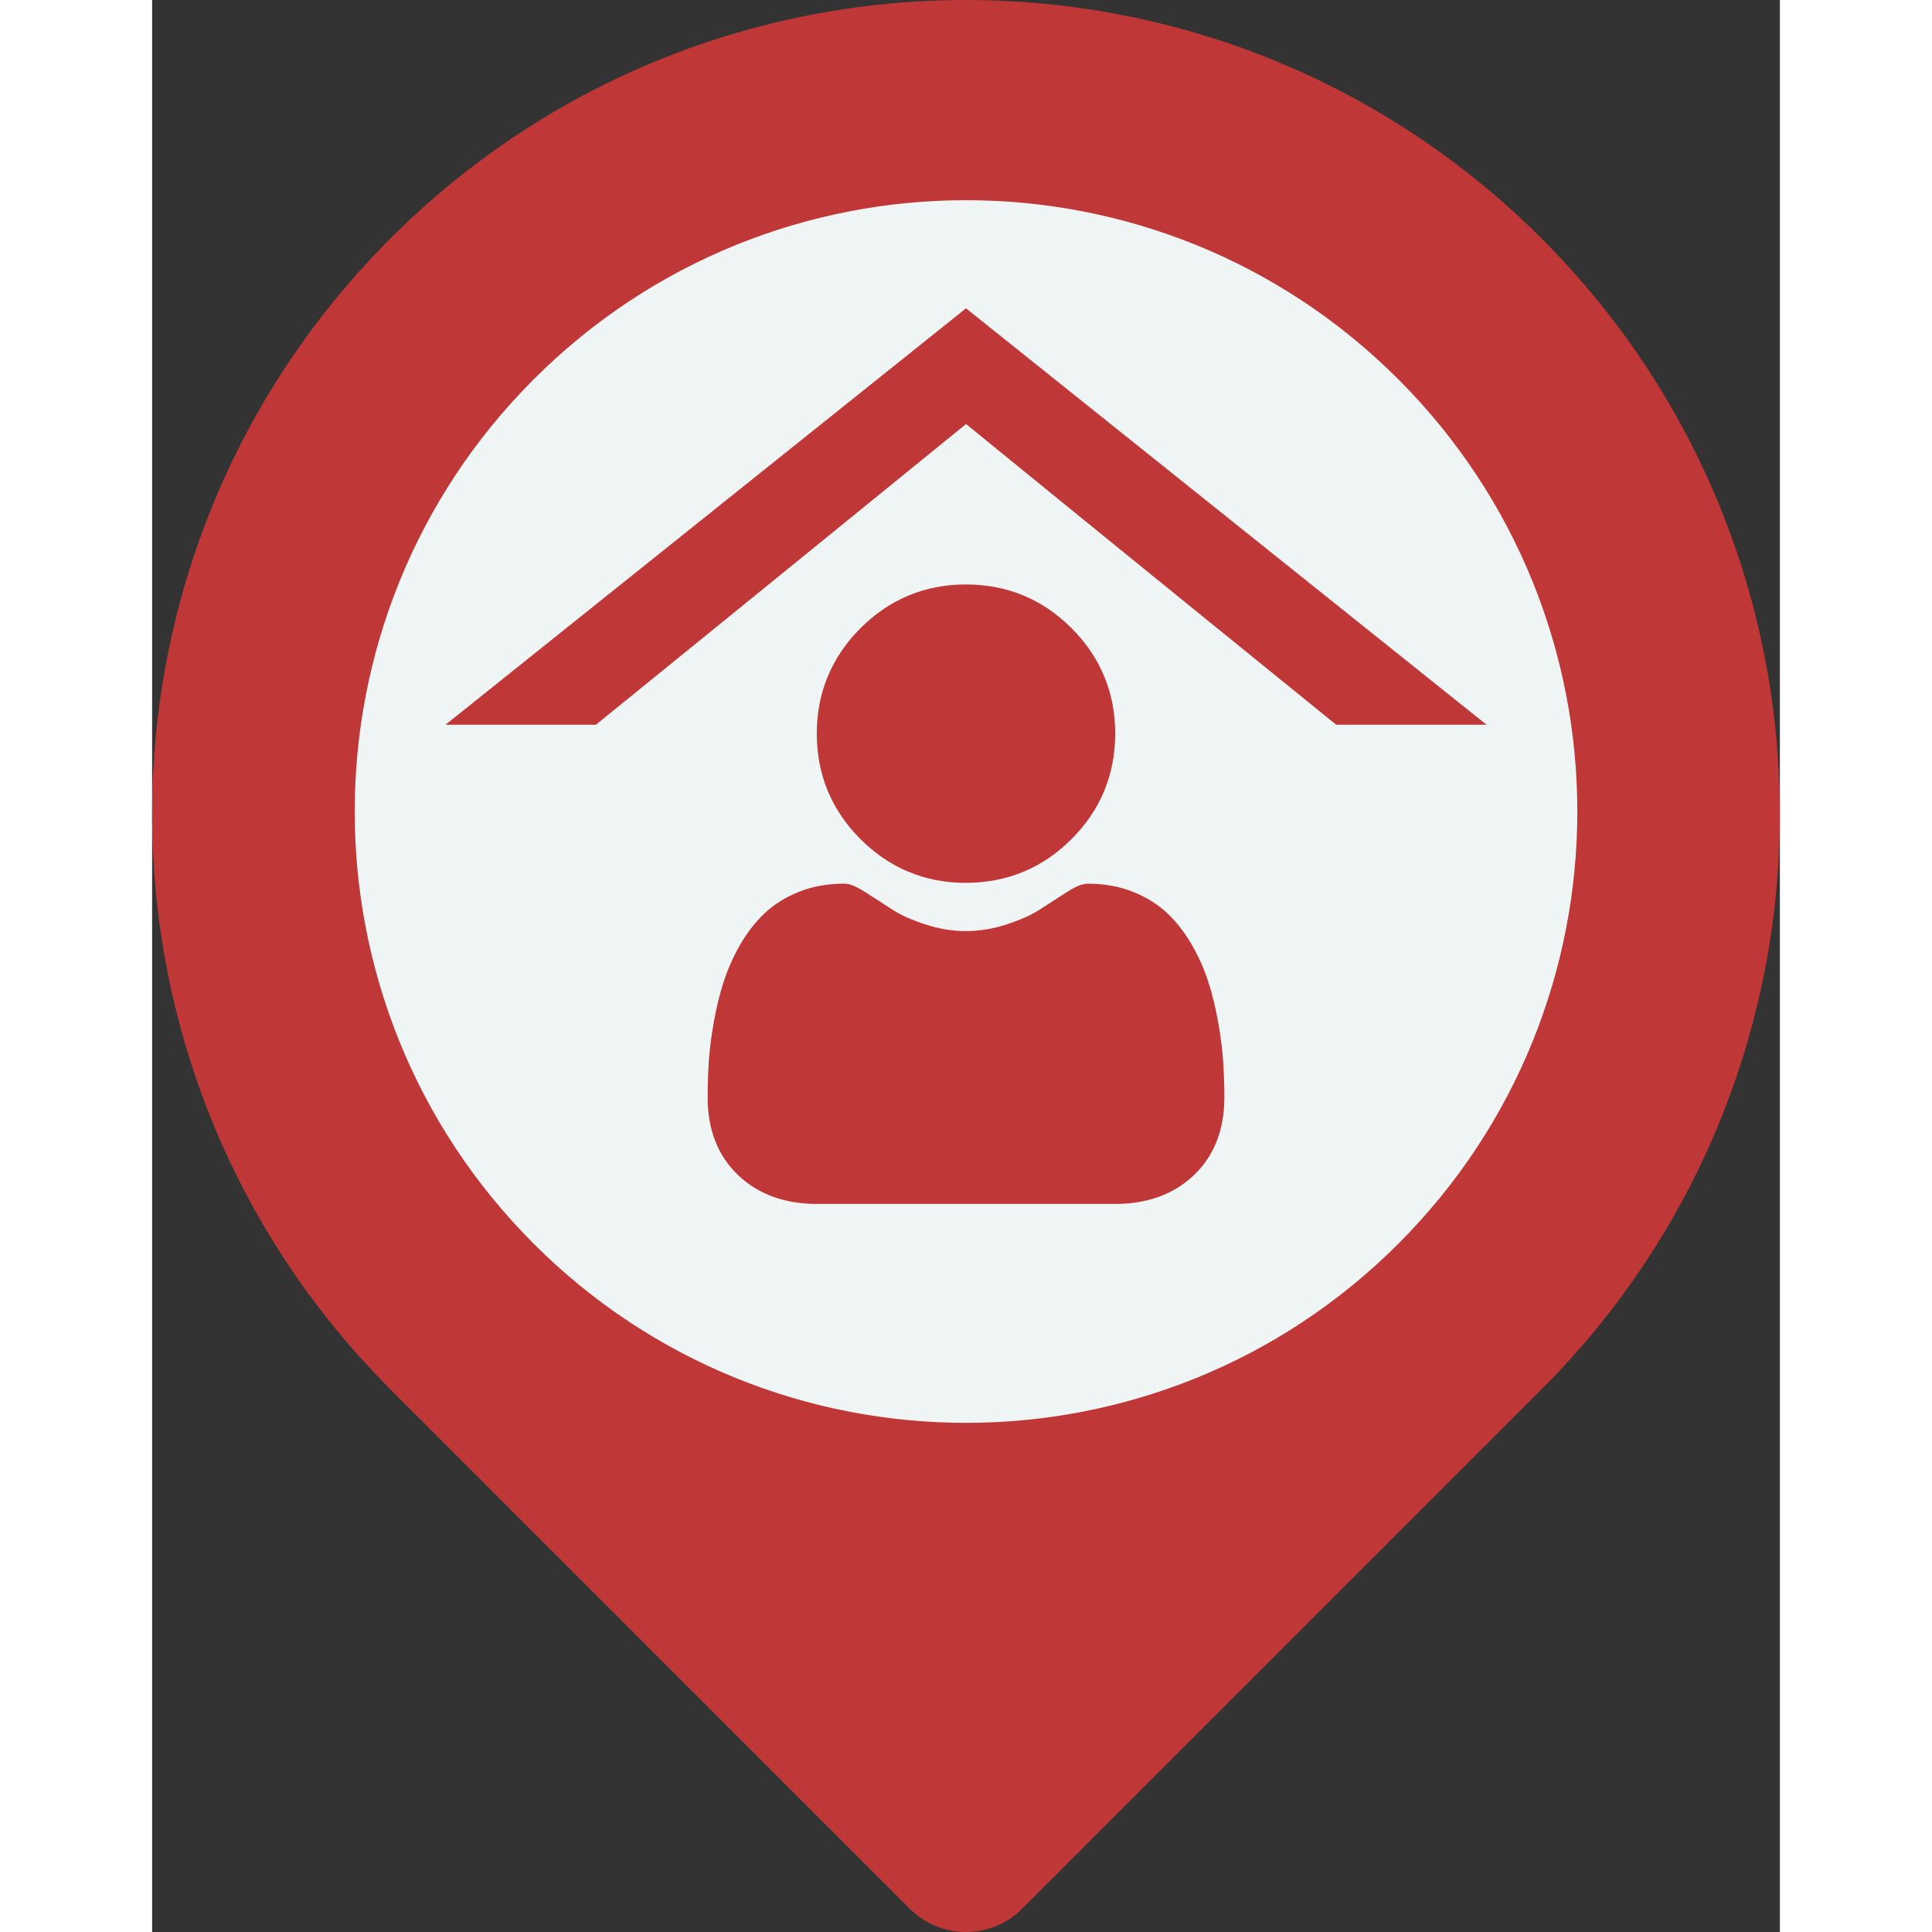 <svg xmlns="http://www.w3.org/2000/svg" viewBox="0 0 37.234 44.193" width="24" height="24">
          <rect x="0" y="0" width="37.234" height="44.193" fill="#333333" stroke="none"/>
          <g transform="translate(-98.51,-52.28)">
            <path style="fill:#bf3737;fill-opacity:1;fill-rule:nonzero;stroke:none;stroke-width:0.035" d="m 103.962,57.733 c 7.27,-7.27 19.058,-7.271 26.329,0 7.271,7.27 7.271,19.058 0,26.328 l -11.88,11.88 c -0.71,0.71 -1.859,0.71 -2.569,0 L 103.962,84.061 c -7.27,-7.27 -7.27,-19.058 0,-26.328"></path>
            <path style="fill:#eff4f4" d="m 107.239,80.731 c 5.461,5.461 14.315,5.461 19.776,0 5.461,-5.461 5.461,-14.314 0,-19.776 -5.461,-5.461 -14.315,-5.461 -19.775,0 -5.461,5.461 -5.461,14.315 -7.1e-4,19.776"></path>
          </g>
          <path d="m 18.617,20.194 c 0.938,0 1.749,-0.336 2.413,-1 0.663,-0.663 1,-1.475 1,-2.413 0,-0.937 -0.336,-1.749 -1,-2.413 -0.663,-0.663 -1.475,-0.999 -2.413,-0.999 -0.938,0 -1.749,0.336 -2.413,1 -0.663,0.663 -1,1.475 -1,2.413 0,0.938 0.336,1.749 1,2.413 0.663,0.663 1.475,1 2.413,1 z m 0,0" style="fill:#bf3737"></path><path d="m 24.498,24.264 c -0.019,-0.276 -0.058,-0.577 -0.115,-0.895 -0.058,-0.32 -0.132,-0.623 -0.22,-0.9 -0.092,-0.286 -0.216,-0.569 -0.37,-0.839 -0.16,-0.281 -0.347,-0.526 -0.558,-0.727 -0.22,-0.211 -0.49,-0.38 -0.801,-0.504 -0.311,-0.123 -0.655,-0.185 -1.023,-0.185 -0.145,0 -0.284,0.059 -0.555,0.235 -0.166,0.108 -0.361,0.234 -0.578,0.372 -0.186,0.118 -0.437,0.229 -0.748,0.329 -0.303,0.098 -0.611,0.148 -0.914,0.148 -0.304,0 -0.611,-0.05 -0.914,-0.148 -0.31,-0.1 -0.562,-0.211 -0.747,-0.329 -0.215,-0.137 -0.41,-0.263 -0.578,-0.373 -0.27,-0.176 -0.41,-0.235 -0.554,-0.235 -0.368,0 -0.713,0.062 -1.023,0.185 -0.312,0.123 -0.581,0.293 -0.802,0.504 -0.21,0.201 -0.398,0.446 -0.558,0.727 -0.154,0.271 -0.278,0.553 -0.37,0.84 -0.089,0.277 -0.163,0.58 -0.22,0.9 -0.057,0.318 -0.096,0.619 -0.115,0.896 -0.019,0.271 -0.028,0.552 -0.028,0.837 0,0.74 0.235,1.338 0.699,1.78 0.458,0.436 1.064,0.657 1.8,0.657 h 6.822 c 0.737,0 1.342,-0.221 1.8,-0.657 0.464,-0.441 0.699,-1.04 0.699,-1.78 -1.04e-4,-0.285 -0.01,-0.567 -0.029,-0.837 z m 0,0" style="fill:#bf3737"></path><path style="fill:#bf3737" d="m 27.084,16.578 h 3.44 L 18.617,7.053 6.711,16.578 h 3.44 c 0,0 5.538,-4.494 8.467,-6.879 3.101,2.531 8.467,6.879 8.467,6.879 z"></path>
        </svg>
